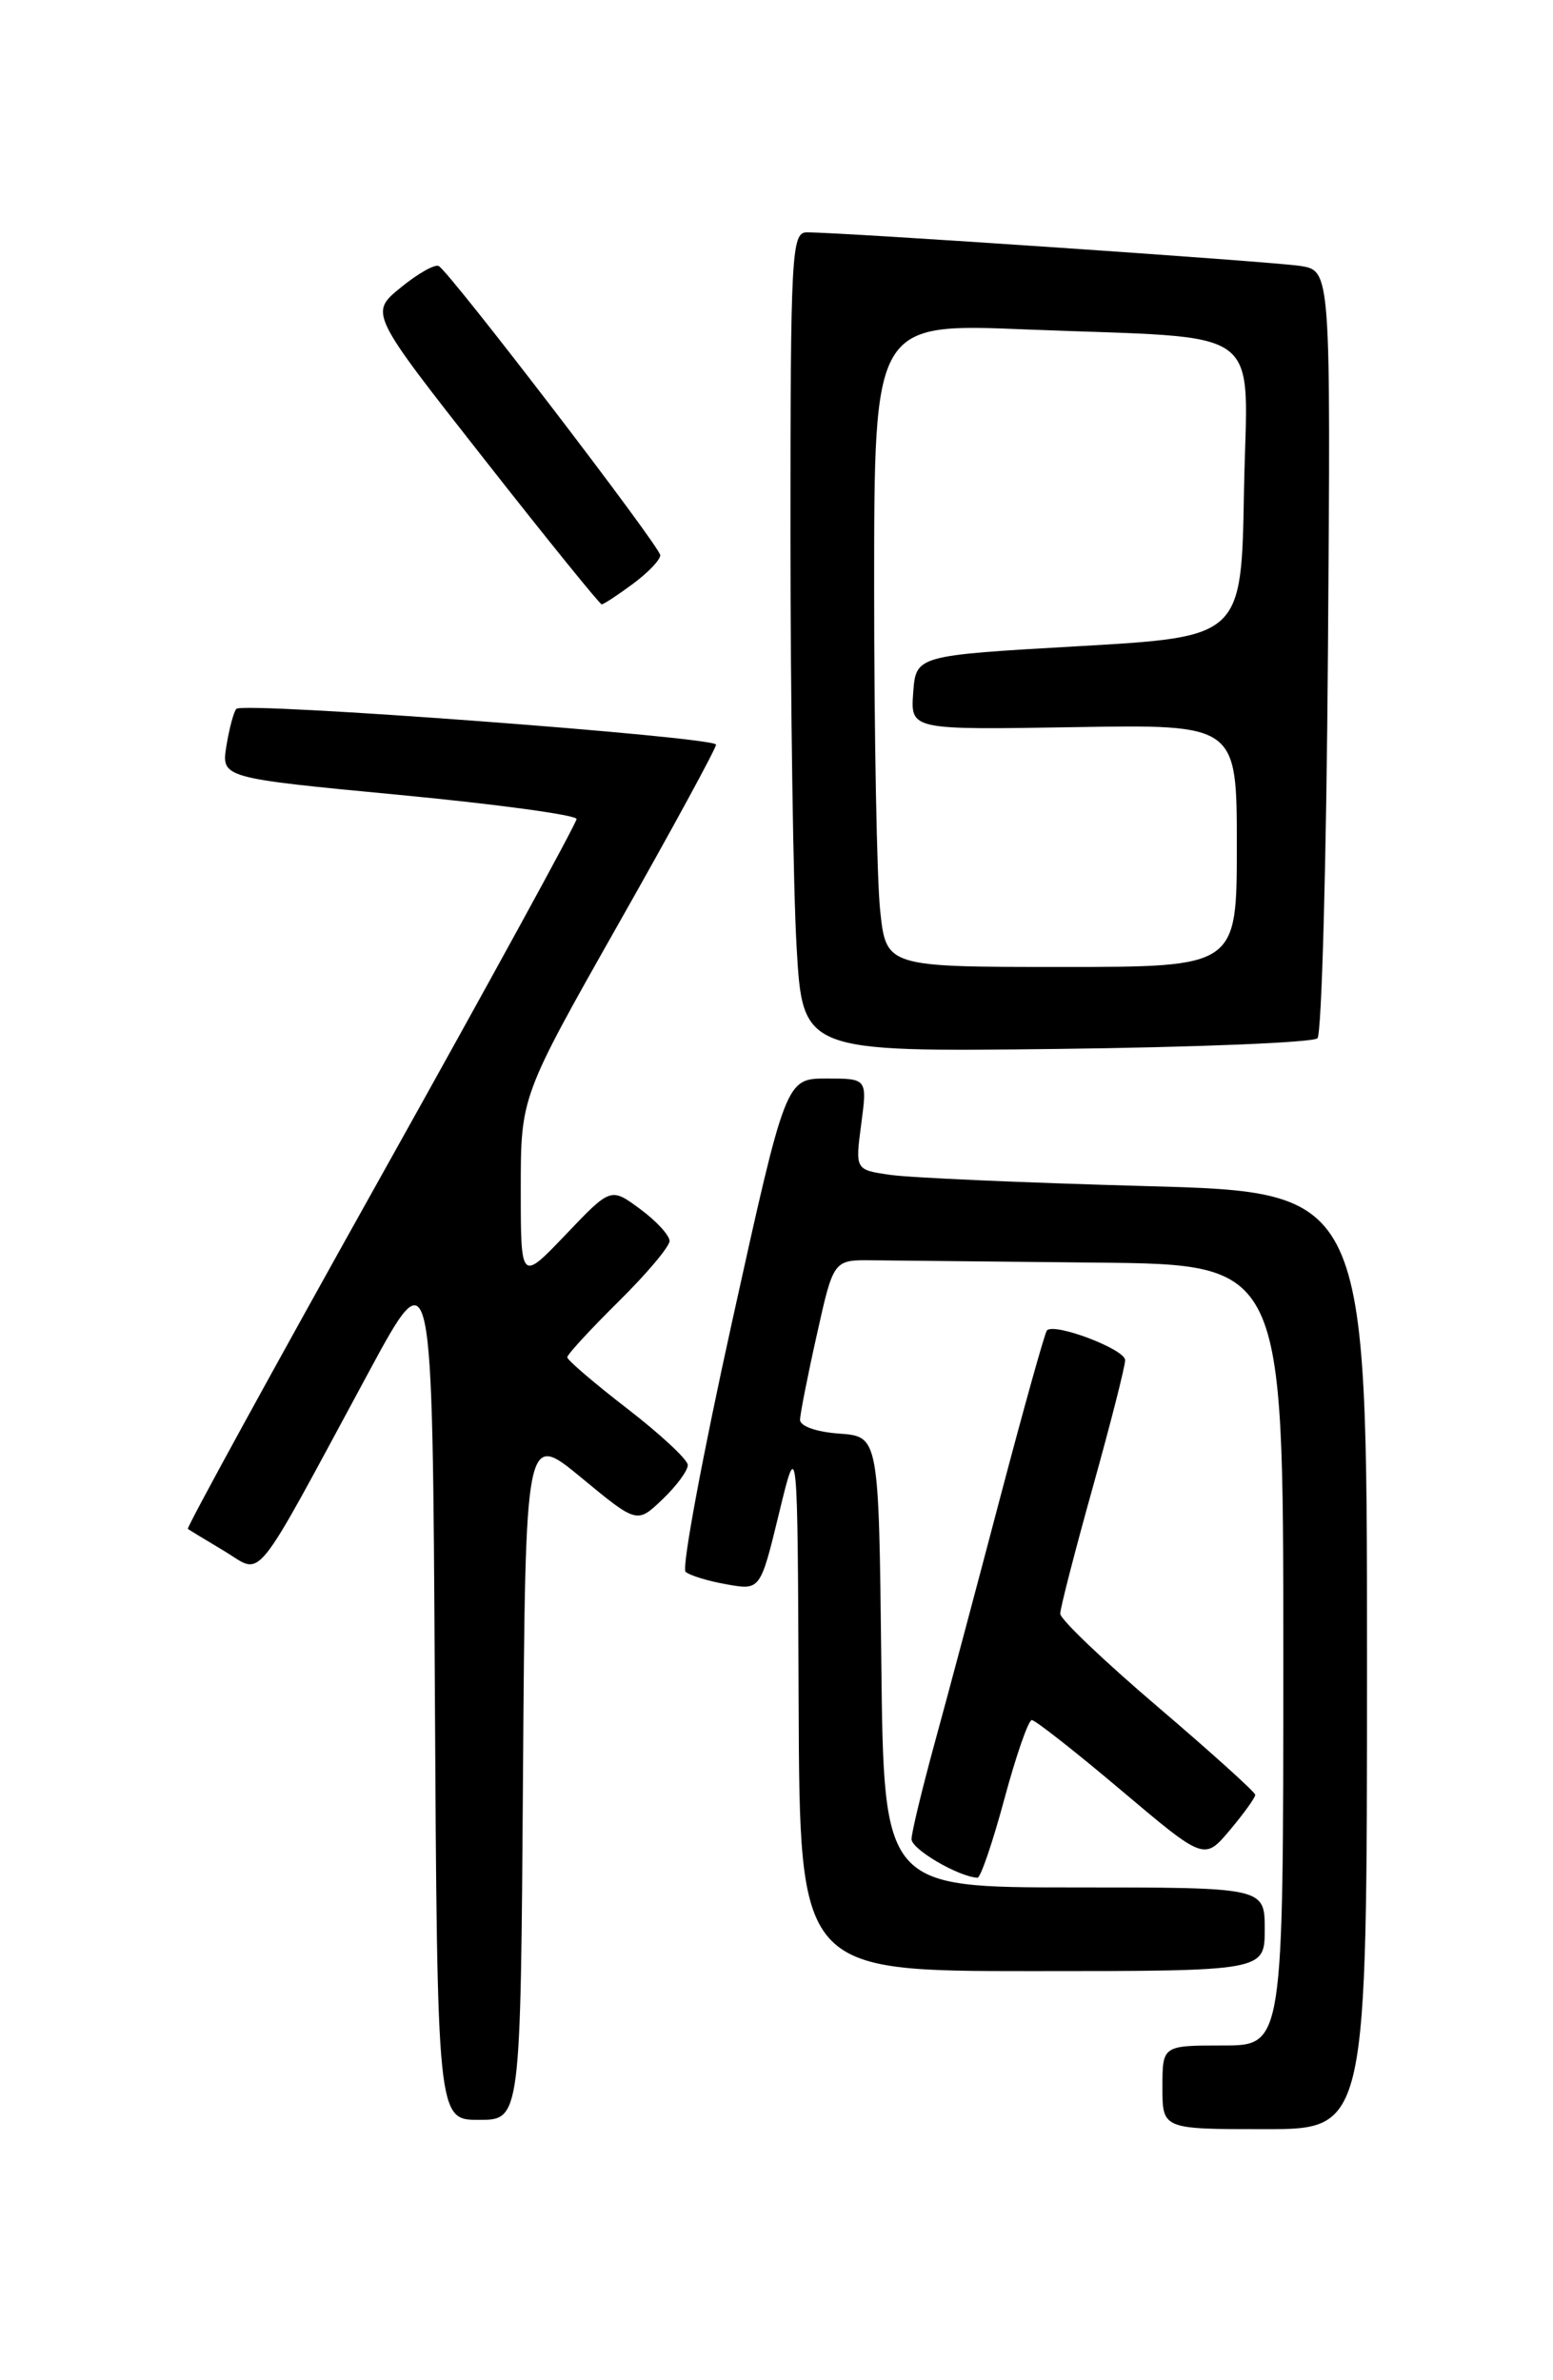 <?xml version="1.0" encoding="UTF-8" standalone="no"?>
<!DOCTYPE svg PUBLIC "-//W3C//DTD SVG 1.1//EN" "http://www.w3.org/Graphics/SVG/1.1/DTD/svg11.dtd" >
<svg xmlns="http://www.w3.org/2000/svg" xmlns:xlink="http://www.w3.org/1999/xlink" version="1.1" viewBox="0 0 167 256">
 <g >
 <path fill="currentColor"
d=" M 147.00 178.61 C 147.00 128.22 147.00 128.22 123.25 127.57 C 110.19 127.21 97.80 126.67 95.73 126.36 C 91.96 125.82 91.96 125.82 92.61 120.91 C 93.26 116.00 93.26 116.00 88.88 116.00 C 84.50 116.00 84.50 116.00 78.72 142.17 C 75.54 156.57 73.29 168.66 73.72 169.05 C 74.15 169.44 76.13 170.05 78.13 170.40 C 81.76 171.05 81.76 171.05 83.77 162.77 C 85.77 154.50 85.77 154.50 85.88 183.25 C 86.00 212.00 86.00 212.00 111.00 212.00 C 136.00 212.00 136.00 212.00 136.00 207.50 C 136.00 203.00 136.00 203.00 115.52 203.00 C 95.04 203.00 95.04 203.00 94.77 178.75 C 94.50 154.50 94.50 154.50 90.25 154.19 C 87.77 154.01 86.01 153.39 86.03 152.69 C 86.05 152.04 86.86 147.90 87.85 143.50 C 89.63 135.50 89.63 135.50 93.81 135.55 C 96.12 135.57 107.00 135.68 118.00 135.80 C 138.00 136.00 138.00 136.00 138.00 178.00 C 138.00 220.00 138.00 220.00 131.50 220.00 C 125.00 220.00 125.00 220.00 125.00 224.50 C 125.00 229.00 125.00 229.00 136.00 229.00 C 147.00 229.00 147.00 229.00 147.00 178.61 Z  M 56.24 190.98 C 56.50 153.97 56.50 153.97 62.50 158.92 C 68.50 163.88 68.50 163.88 71.25 161.25 C 72.76 159.81 73.98 158.15 73.96 157.56 C 73.94 156.98 71.02 154.26 67.46 151.51 C 63.91 148.77 61.00 146.28 61.00 145.98 C 61.00 145.68 63.48 142.99 66.50 140.00 C 69.53 137.01 72.00 134.08 72.00 133.47 C 72.00 132.87 70.58 131.32 68.84 130.04 C 65.68 127.70 65.68 127.70 60.84 132.78 C 56.00 137.85 56.00 137.85 56.00 127.90 C 56.00 117.94 56.00 117.94 66.50 99.38 C 72.28 89.18 77.00 80.49 77.00 80.09 C 77.00 79.26 26.20 75.46 25.42 76.24 C 25.14 76.52 24.66 78.31 24.35 80.21 C 23.79 83.67 23.79 83.67 42.90 85.49 C 53.40 86.49 62.00 87.66 62.00 88.09 C 62.00 88.52 52.53 105.83 40.95 126.55 C 29.37 147.27 20.03 164.32 20.20 164.44 C 20.36 164.56 22.14 165.64 24.15 166.84 C 28.35 169.37 26.96 171.09 39.59 147.69 C 46.50 134.88 46.50 134.88 46.76 181.44 C 47.02 228.00 47.02 228.00 51.50 228.00 C 55.98 228.00 55.98 228.00 56.24 190.98 Z  M 108.00 193.50 C 109.26 188.82 110.59 185.00 110.95 185.00 C 111.32 185.00 115.65 188.40 120.56 192.55 C 129.50 200.10 129.50 200.10 132.25 196.84 C 133.76 195.04 134.99 193.33 134.98 193.04 C 134.97 192.74 130.24 188.48 124.48 183.56 C 118.72 178.65 114.00 174.15 114.01 173.56 C 114.01 172.98 115.58 166.88 117.50 160.00 C 119.42 153.12 120.99 146.96 120.99 146.29 C 121.00 145.13 113.42 142.24 112.58 143.09 C 112.36 143.32 110.11 151.38 107.57 161.00 C 105.04 170.62 101.86 182.55 100.50 187.50 C 99.15 192.45 98.03 197.08 98.02 197.80 C 98.00 198.88 103.02 201.83 105.11 201.96 C 105.44 201.98 106.74 198.18 108.00 193.50 Z  M 141.67 111.67 C 142.13 111.21 142.64 92.45 142.80 69.97 C 143.10 29.11 143.10 29.11 139.80 28.60 C 136.65 28.12 90.39 24.97 86.75 24.99 C 85.12 25.00 85.00 27.23 85.00 57.75 C 85.01 75.76 85.30 95.59 85.66 101.82 C 86.31 113.14 86.31 113.14 113.58 112.82 C 128.57 112.64 141.21 112.13 141.67 111.67 Z  M 68.04 62.81 C 69.67 61.61 71.00 60.22 71.00 59.72 C 71.00 58.81 48.51 29.44 47.19 28.62 C 46.79 28.37 44.95 29.41 43.10 30.92 C 39.73 33.67 39.73 33.67 52.03 49.33 C 58.79 57.95 64.50 65.00 64.70 65.00 C 64.91 65.00 66.41 64.02 68.04 62.81 Z  M 94.64 97.85 C 94.29 94.47 94.00 78.90 94.00 63.24 C 94.00 34.77 94.00 34.77 110.25 35.43 C 136.68 36.49 134.10 34.58 133.77 52.84 C 133.50 68.50 133.50 68.50 116.00 69.50 C 98.50 70.50 98.50 70.50 98.20 74.50 C 97.91 78.50 97.91 78.50 115.45 78.21 C 133.00 77.91 133.00 77.91 133.00 90.96 C 133.00 104.00 133.00 104.00 114.14 104.00 C 95.28 104.00 95.28 104.00 94.64 97.85 Z "/>
</g>
</svg>